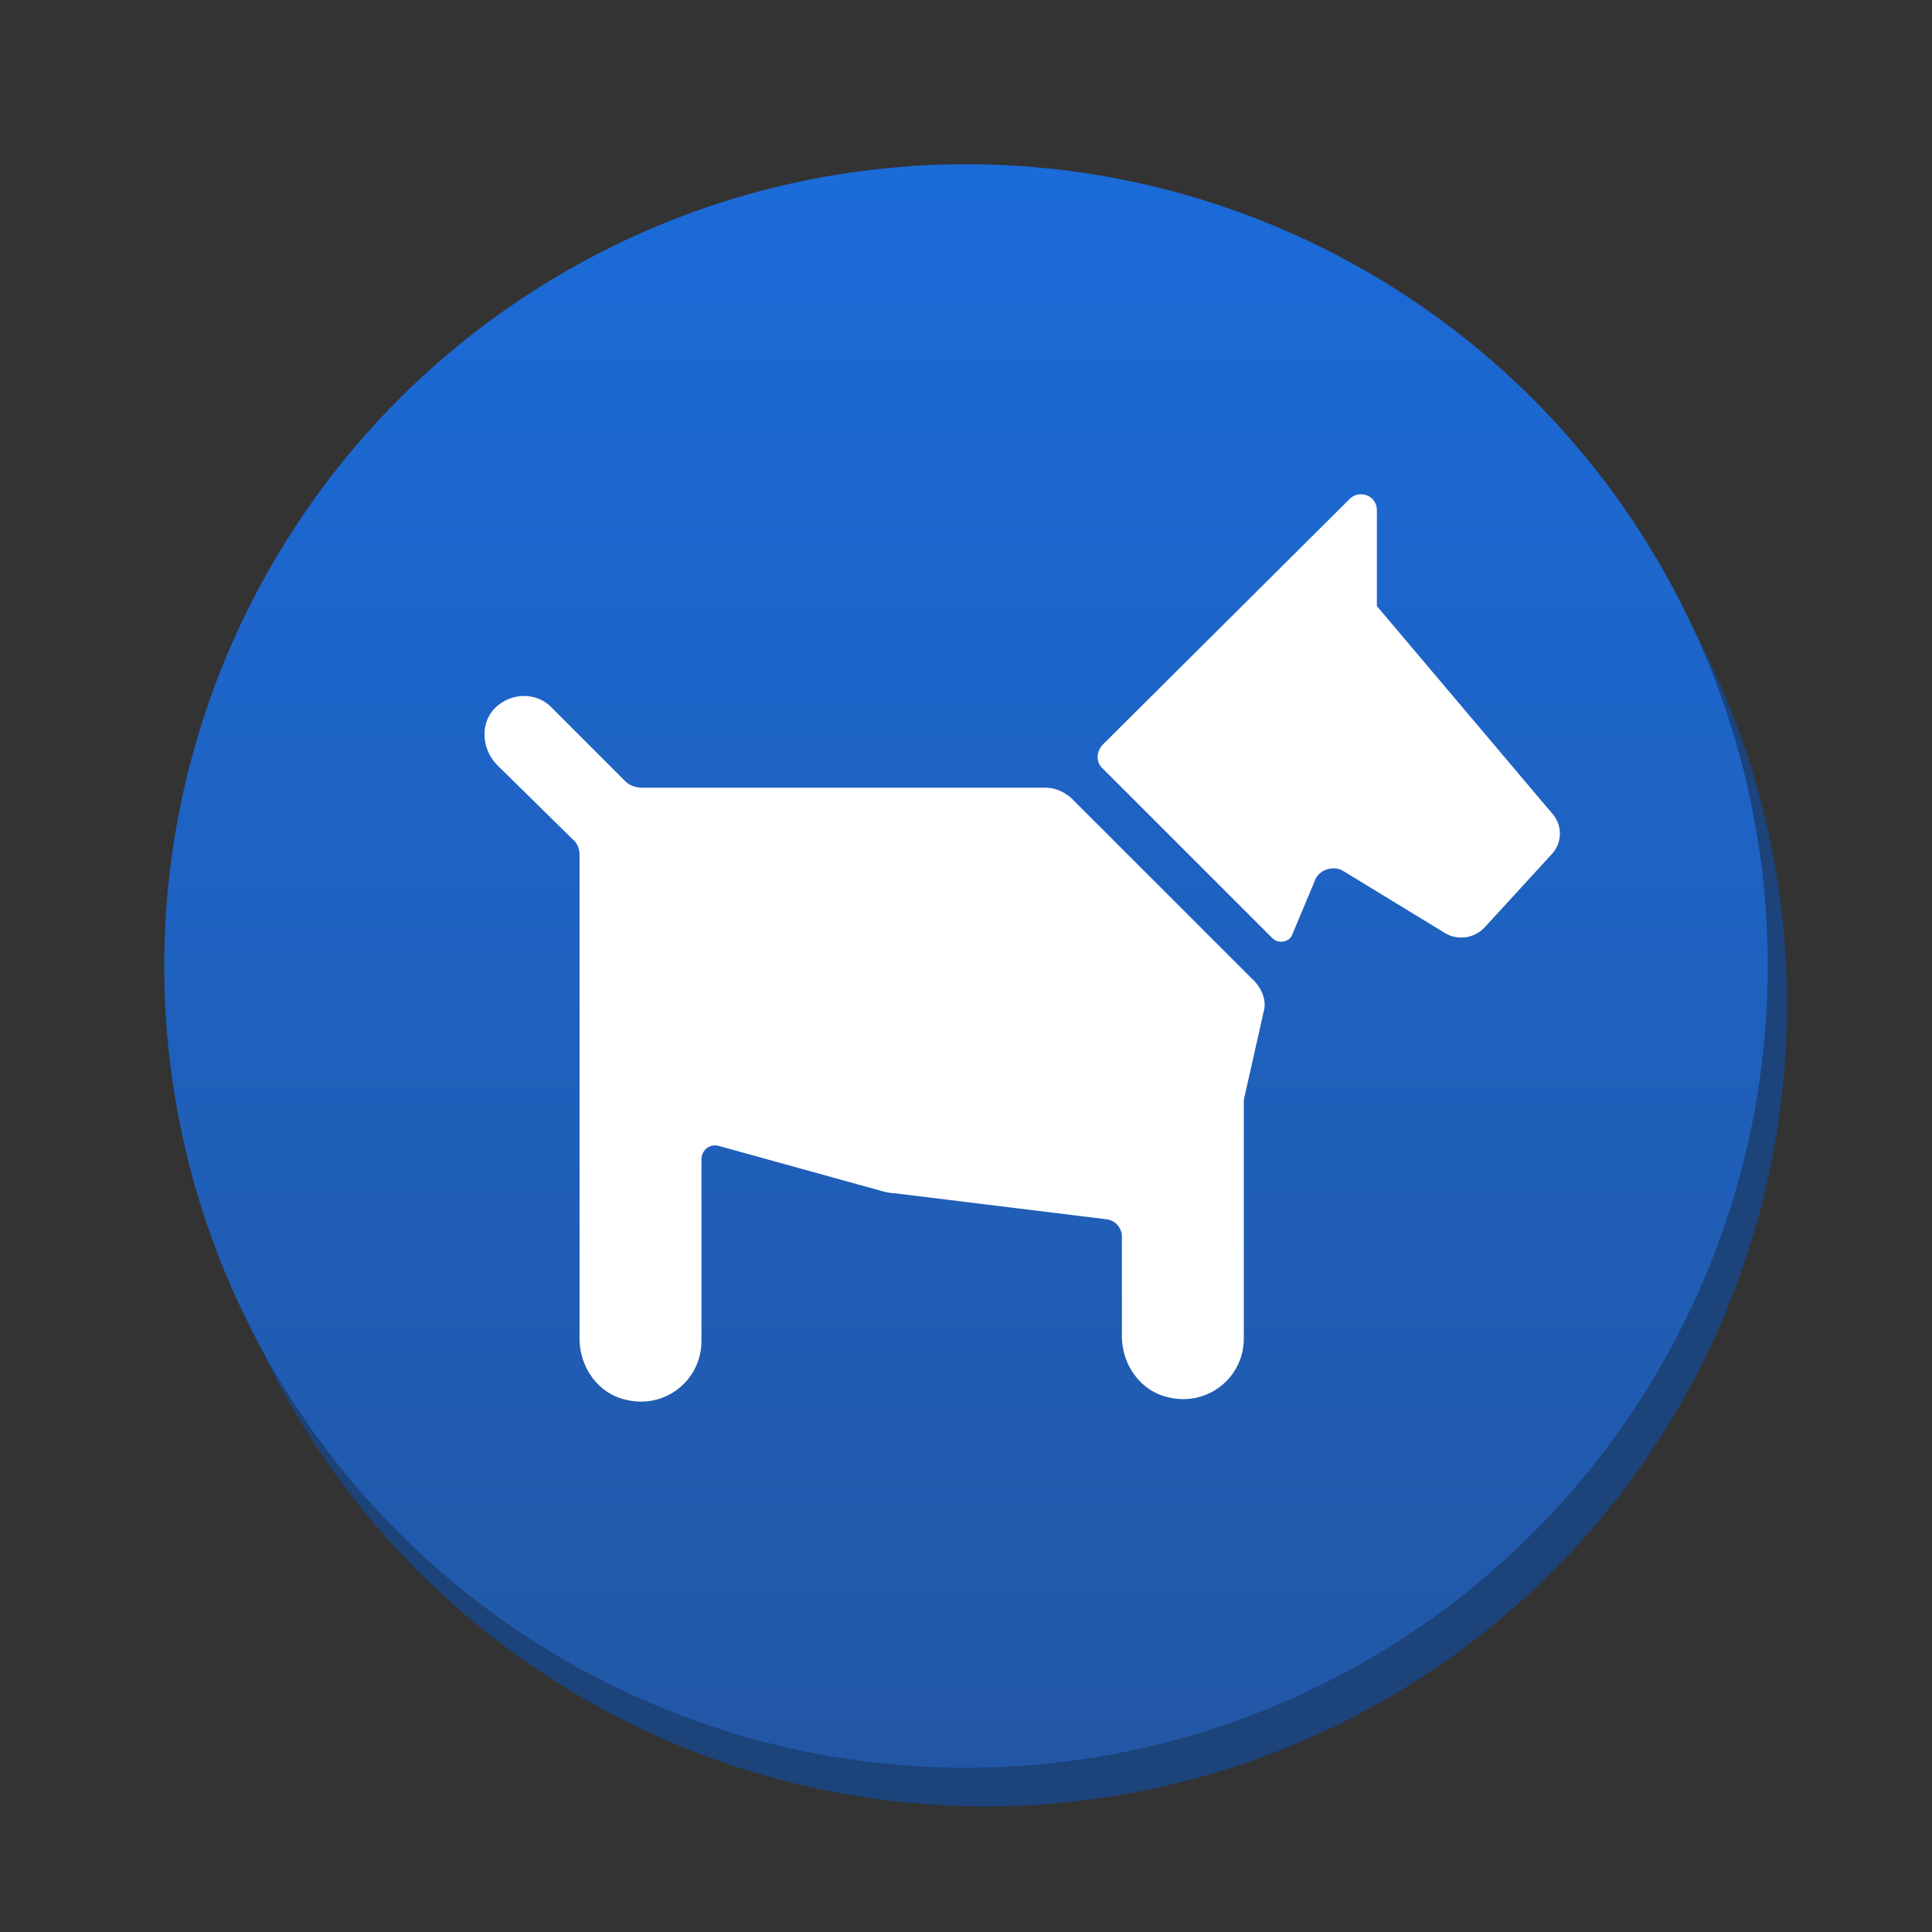 <svg version="1.1" xmlns="http://www.w3.org/2000/svg" xmlns:xlink="http://www.w3.org/1999/xlink" x="0px" y="0px" width="100px" height="100px" viewBox="0 0 100 100" enable-background="new 0 0 100 100" xml:space="preserve"><rect x="0" y="0" width="100" height="100" fill="#333333" stroke="none"/><circle fill="#1c437a" cx="51" cy="52" r="41.5"/><linearGradient id="SVGID_1_" gradientUnits="userSpaceOnUse" x1="49.999" y1="8.5" x2="49.999" y2="91.501"><stop  offset="0" style="stop-color:#1b6bd9"/><stop  offset="1" style="stop-color:#2257a5"/></linearGradient><circle fill="url(#SVGID_1_)" cx="50" cy="50" r="41.5"/><g><path fill="#FFFFFF" d="M65.408,52.361l-1.029,4.571v12.361c0,1.996-1.868,3.541-3.929,3.026c-1.416-0.321-2.381-1.674-2.381-3.155v-5.149c0-0.451-0.322-0.838-0.773-0.902l-11.009-1.353c-0.193,0-0.516-0.064-0.709-0.129l-8.37-2.317c-0.451-0.128-0.901,0.193-0.901,0.708v9.4c0,1.996-1.867,3.541-3.928,3.026c-1.416-0.321-2.382-1.674-2.382-3.155v-14.68V52.49v-8.242c0-0.322-0.129-0.644-0.387-0.837l-3.863-3.799c-0.837-0.837-0.901-2.189-0.129-2.961c0.837-0.837,2.189-0.837,2.962,0l3.798,3.798c0.193,0.193,0.515,0.322,0.837,0.322h20.924c0.451,0,0.902,0.193,1.288,0.515l9.337,9.336C65.216,51.01,65.602,51.717,65.408,52.361z M69.529,45.085l5.279,3.219c0.644,0.386,1.481,0.258,1.996-0.258l3.541-3.863c0.516-0.58,0.516-1.416,0.064-1.996l-9.142-10.816v-4.958c0-0.773-0.902-1.095-1.417-0.58L57.103,38.518c-0.386,0.386-0.386,0.966,0,1.288l8.757,8.756c0.322,0.321,0.901,0.192,1.029-0.193l1.16-2.769C68.241,45.021,69.014,44.764,69.529,45.085z"/></g></svg>